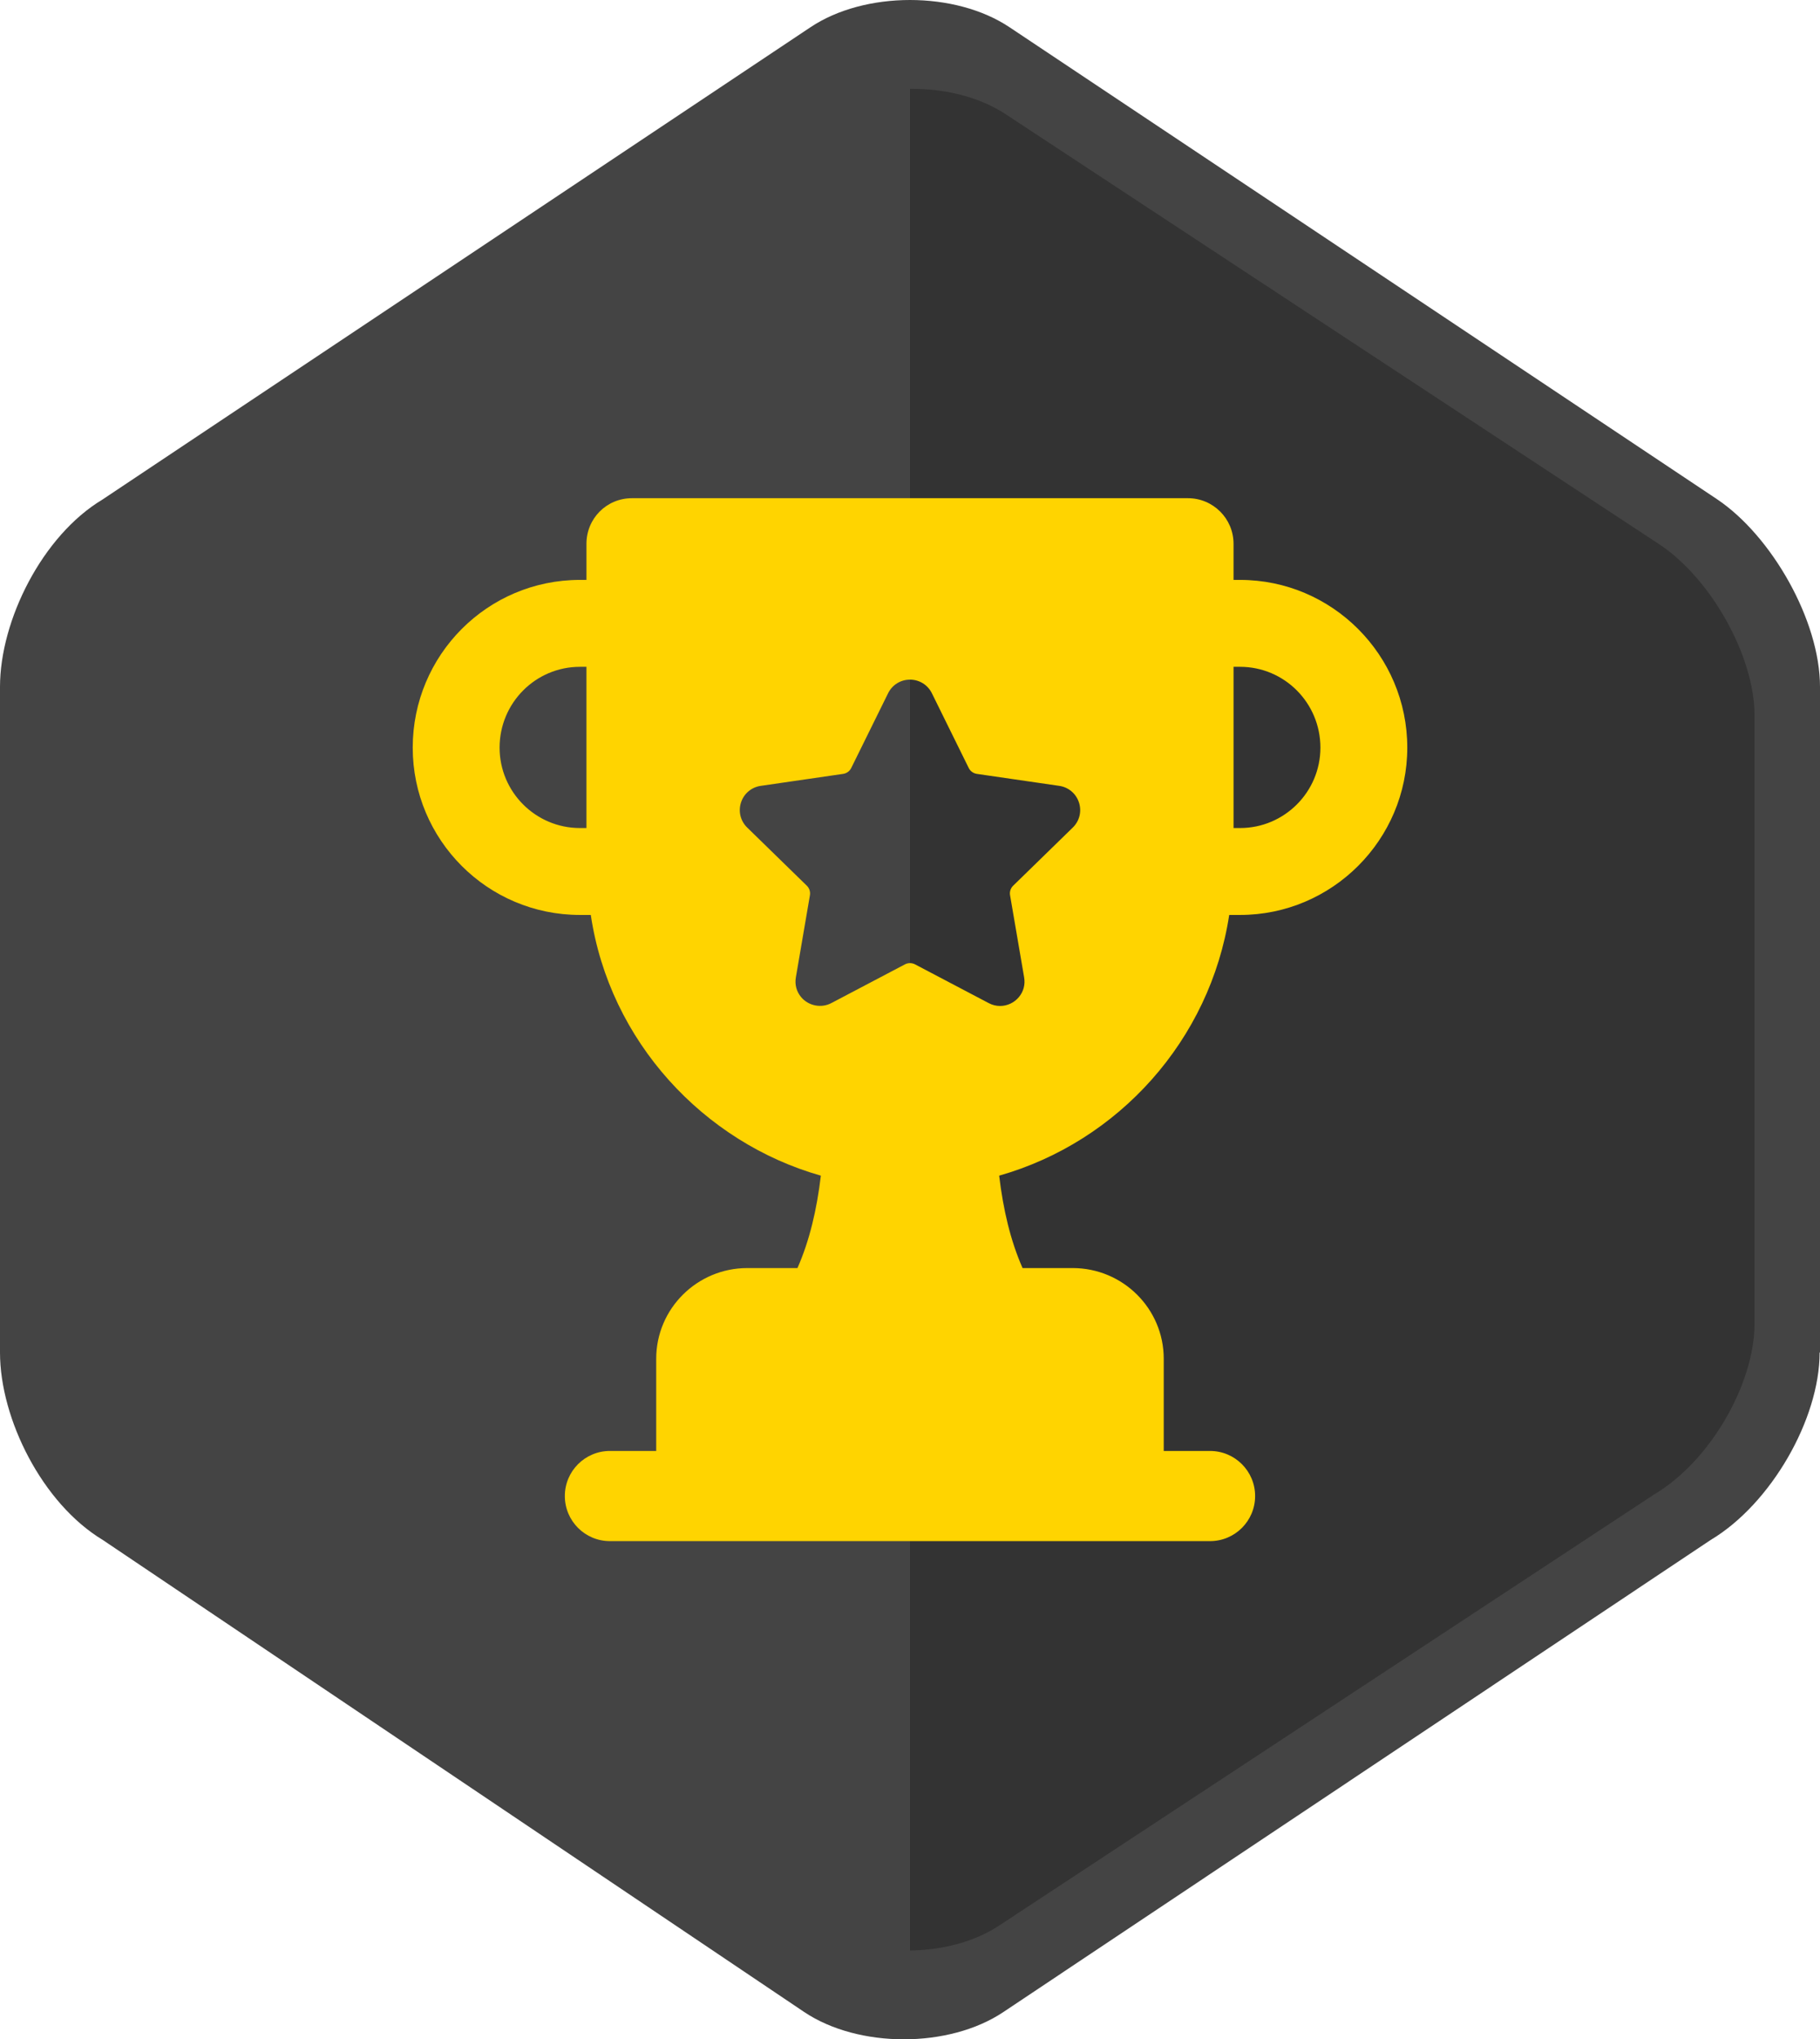 <?xml version="1.0" encoding="utf-8"?>
<!-- Generator: Adobe Illustrator 16.0.0, SVG Export Plug-In . SVG Version: 6.00 Build 0)  -->
<!DOCTYPE svg PUBLIC "-//W3C//DTD SVG 1.1//EN" "http://www.w3.org/Graphics/SVG/1.1/DTD/svg11.dtd">
<svg version="1.1" id="Layer_1" xmlns="http://www.w3.org/2000/svg" xmlns:xlink="http://www.w3.org/1999/xlink" x="0px" y="0px"
	 width="699.904px" height="783.734px" viewBox="300.556 220.127 699.904 783.734"
	 enable-background="new 300.556 220.127 699.904 783.734" xml:space="preserve">
<path fill="#444444" d="M1000.319,739.909c0,25.512-18.646,58.172-41.913,72.051L686.463,993.346
	c-20.887,14.021-55.79,14.021-76.677,0l-269.7-181.389c-23.27-14.018-39.53-46.539-39.53-72.051V484.084
	c0-25.514,16.261-58.174,39.53-72.053l272.083-181.39c20.887-14.018,55.791-14.018,76.677,0l272.084,181.39
	c20.892,14.02,39.53,46.539,39.53,72.053v255.822h-0.141V739.909L1000.319,739.909z"/>
<path fill="#333333" d="M936.609,794.508c21.587-12.756,38.688-42.473,38.688-65.883V495.231c0-23.41-17.241-53.128-36.586-65.888
	L686.954,263.798c-9.952-6.448-23.13-9.672-36.446-9.532v715.46c12.479-0.141,24.813-3.36,34.203-9.528L936.609,794.508z"/>
<path fill="#FFD400" d="M773.265,571.754h4.173c35.407,0,64.306-28.891,64.306-64.297c0-35.574-28.896-64.467-64.306-64.467h-2.505
	v-13.863c0-9.688-7.848-17.537-17.536-17.537h-106.89H543.618c-9.854,0-17.535,7.851-17.535,17.537v13.863h-2.506
	c-35.574,0-64.301,28.893-64.301,64.467c0,35.406,28.727,64.297,64.301,64.297h4.175c7.202,48.535,43.391,87.402,88.477,100.193
	c-1.558,13.063-4.329,24.91-9,35.514h-19.298c-19.274,0-35.021,15.58-35.021,34.857v35.43h-17.816
	c-9.564,0-17.322,7.76-17.322,17.324c0,9.565,7.758,17.326,17.322,17.326h115.412h115.396c9.566,0,17.326-7.761,17.326-17.326
	c0-9.564-7.76-17.324-17.326-17.324h-17.816v-35.43c0-19.277-15.742-34.857-35.017-34.857h-19.273
	c-4.672-10.607-7.438-22.451-8.999-35.514C730.699,658.907,765.917,619.838,773.265,571.754z M774.933,476.393h2.505
	c17.038,0,30.897,13.861,30.897,31.064c0,17.033-13.859,30.896-30.897,30.896h-2.505V476.393z M526.082,538.354h-2.506
	c-17.034,0-30.896-13.862-30.896-30.896c0-17.203,13.862-31.064,30.896-31.064h2.506V538.354z M713.117,538.159l-22.935,22.354
	c-0.979,0.955-1.428,2.326-1.191,3.67l5.411,31.564c0.479,2.775-0.245,5.479-2.049,7.611c-1.808,2.143-4.435,3.375-7.203,3.375
	c-1.521,0-2.987-0.365-4.366-1.095l-28.347-14.901c-1.185-0.617-2.675-0.621-3.858,0l-28.345,14.901
	c-3.9,2.05-8.777,1.037-11.572-2.28c-1.798-2.136-2.526-4.834-2.046-7.613l5.408-31.563c0.229-1.342-0.217-2.717-1.196-3.67
	l-22.931-22.354c-2.576-2.51-3.486-6.195-2.374-9.623c1.109-3.426,4.018-5.873,7.58-6.391l31.691-4.605
	c1.352-0.197,2.52-1.043,3.12-2.268l14.174-28.722c1.591-3.227,4.821-5.229,8.416-5.229c3.603,0,6.827,2.004,8.418,5.229
	l14.17,28.718c0.604,1.225,1.771,2.069,3.12,2.27l31.694,4.605c3.563,0.52,6.466,2.967,7.581,6.391
	C716.604,531.961,715.693,535.649,713.117,538.159z"/>
</svg>
